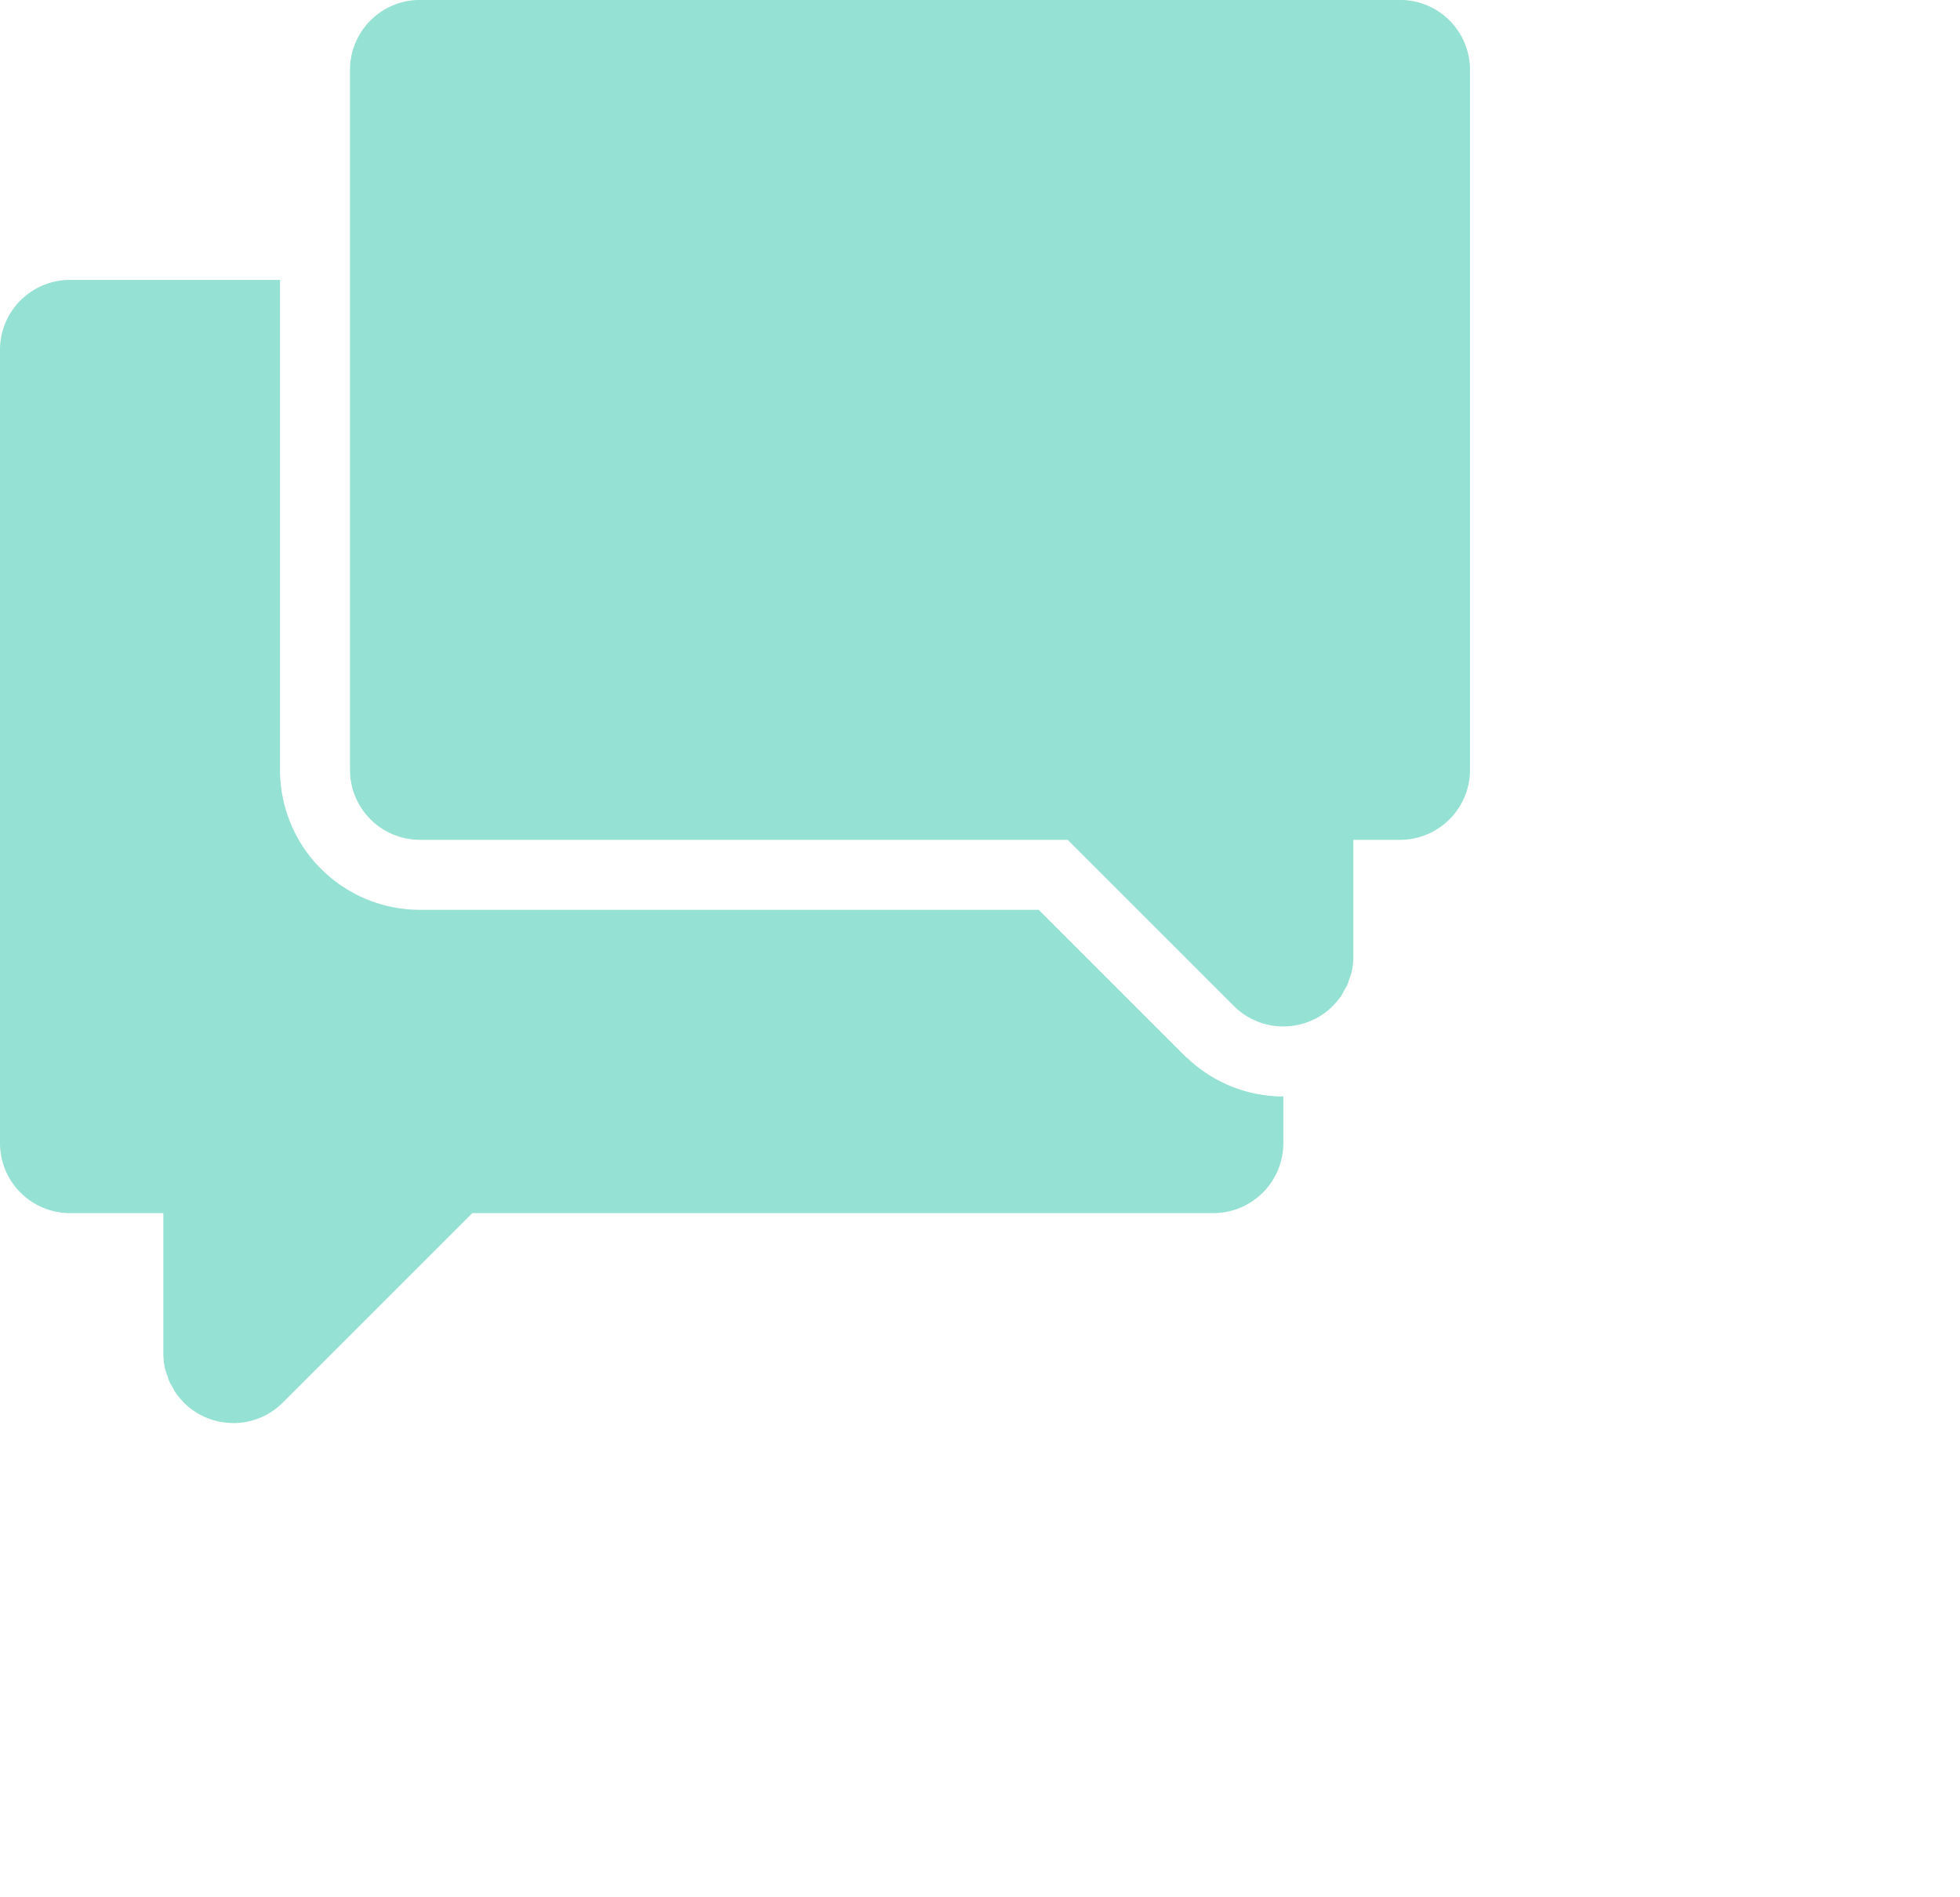 <svg xmlns="http://www.w3.org/2000/svg" width="84" height="81.312">
    <path fill="#95E1D3" fill-rule="evenodd" d="M60 35.998h-2v5.001c0 .205-.021.409-.061.604-.028.136-.076.263-.122.392-.02.058-.03.117-.053.17-.048.115-.115.22-.176.327-.035.06-.061.126-.1.184a2.99 2.99 0 0 1-.334.403c-.012.013-.02.029-.033.04a2.983 2.983 0 0 1-2.084.876l-.037.002a2.986 2.986 0 0 1-2.121-.878l-7.122-7.121H18a3 3 0 0 1-3-3v-30a3 3 0 0 1 3-3.001h42a3 3 0 0 1 3 3.001v30a3 3 0 0 1-3 3zm-15.485 3l6.326 6.327.008-.008A5.97 5.97 0 0 0 55 46.999v2a3 3 0 0 1-3 2.999H20.243l-8.122 8.122a2.995 2.995 0 0 1-2.121.879c-.013 0-.024-.004-.037-.004a2.993 2.993 0 0 1-2.084-.875c-.013-.013-.021-.029-.033-.041a2.938 2.938 0 0 1-.334-.404c-.039-.057-.064-.122-.099-.183-.062-.108-.129-.212-.177-.326-.023-.054-.033-.114-.053-.17-.046-.13-.094-.256-.122-.394A2.999 2.999 0 0 1 7 57.997v-5.999H2.996A3 3 0 0 1 0 48.999v-34-.001a3 3 0 0 1 3-3h9v21a6 6 0 0 0 6 6h26.515z"/>
</svg>
